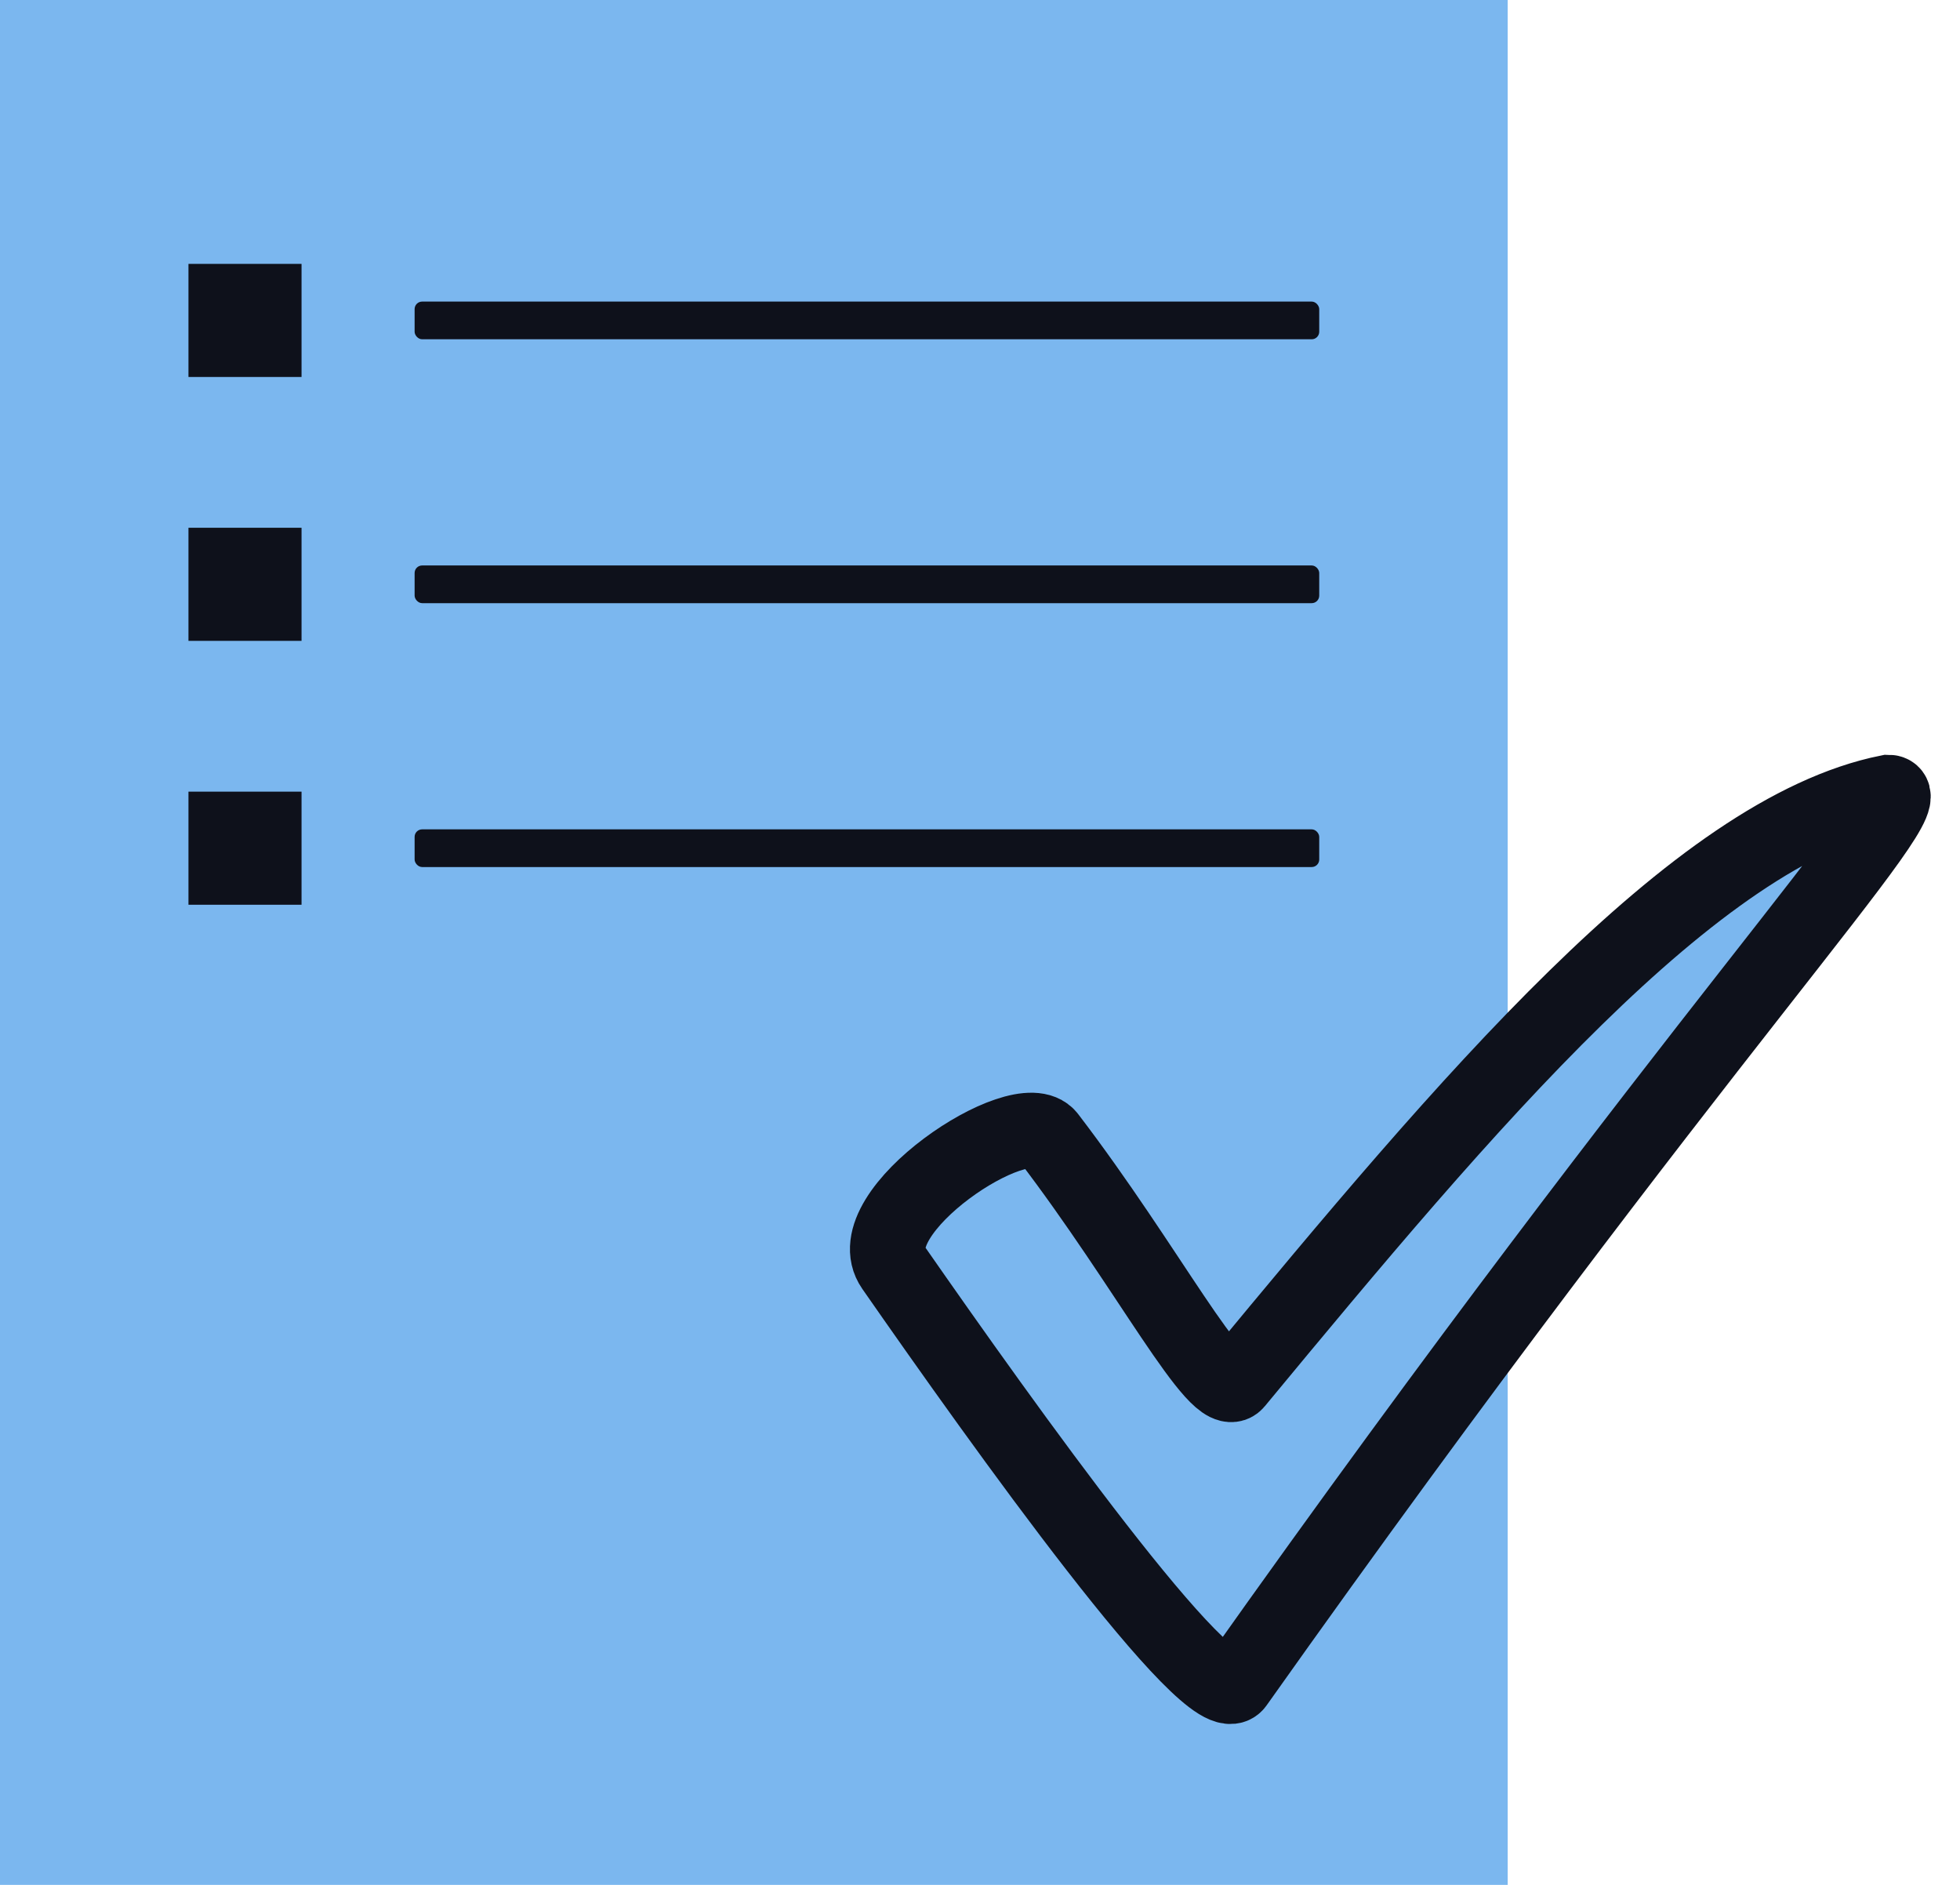 <?xml version="1.0" encoding="UTF-8"?>
<svg width="52px" height="50px" viewBox="0 0 52 50" version="1.1" xmlns="http://www.w3.org/2000/svg" xmlns:xlink="http://www.w3.org/1999/xlink">
    <!-- Generator: Sketch 57.1 (83088) - https://sketch.com -->
    <title>AqualogIconActive</title>
    <desc>Created with Sketch.</desc>
    <g id="Icons" stroke="none" stroke-width="1" fill="none" fill-rule="evenodd">
        <g id="AqualogIconActive">
            <g id="AqualogIcon">
                <g>
                    <rect id="Rectangle" fill="#7BB7EF" x="0" y="0" width="40" height="50"></rect>
                    <rect id="Rectangle" fill="#0E111B" x="11" y="8" width="24" height="1" rx="0.2"></rect>
                    <rect id="Rectangle" fill="#0E111B" x="11" y="15" width="24" height="1" rx="0.2"></rect>
                    <rect id="Rectangle" fill="#0E111B" x="11" y="22" width="24" height="1" rx="0.2"></rect>
                    <path d="M23.699,33.62 C26.598,37.785 32.147,45.565 32.788,44.66 C45.129,27.239 51.189,21.022 50.099,21.022 C44.968,22.049 38.885,29.294 32.788,36.663 C32.307,37.245 30.457,33.62 27.811,30.162 C27.107,29.242 22.688,32.167 23.699,33.62 Z" id="Path-13" stroke="#0E111B" stroke-width="2" fill="#7BB7EF"></path>
                </g>
            </g>
            <rect id="Rectangle" fill="#0E111B" x="5" y="7" width="3" height="3"></rect>
            <rect id="Rectangle-Copy" fill="#0E111B" x="5" y="14" width="3" height="3"></rect>
            <rect id="Rectangle-Copy-2" fill="#0E111B" x="5" y="21" width="3" height="3"></rect>
        </g>
    </g>
</svg>